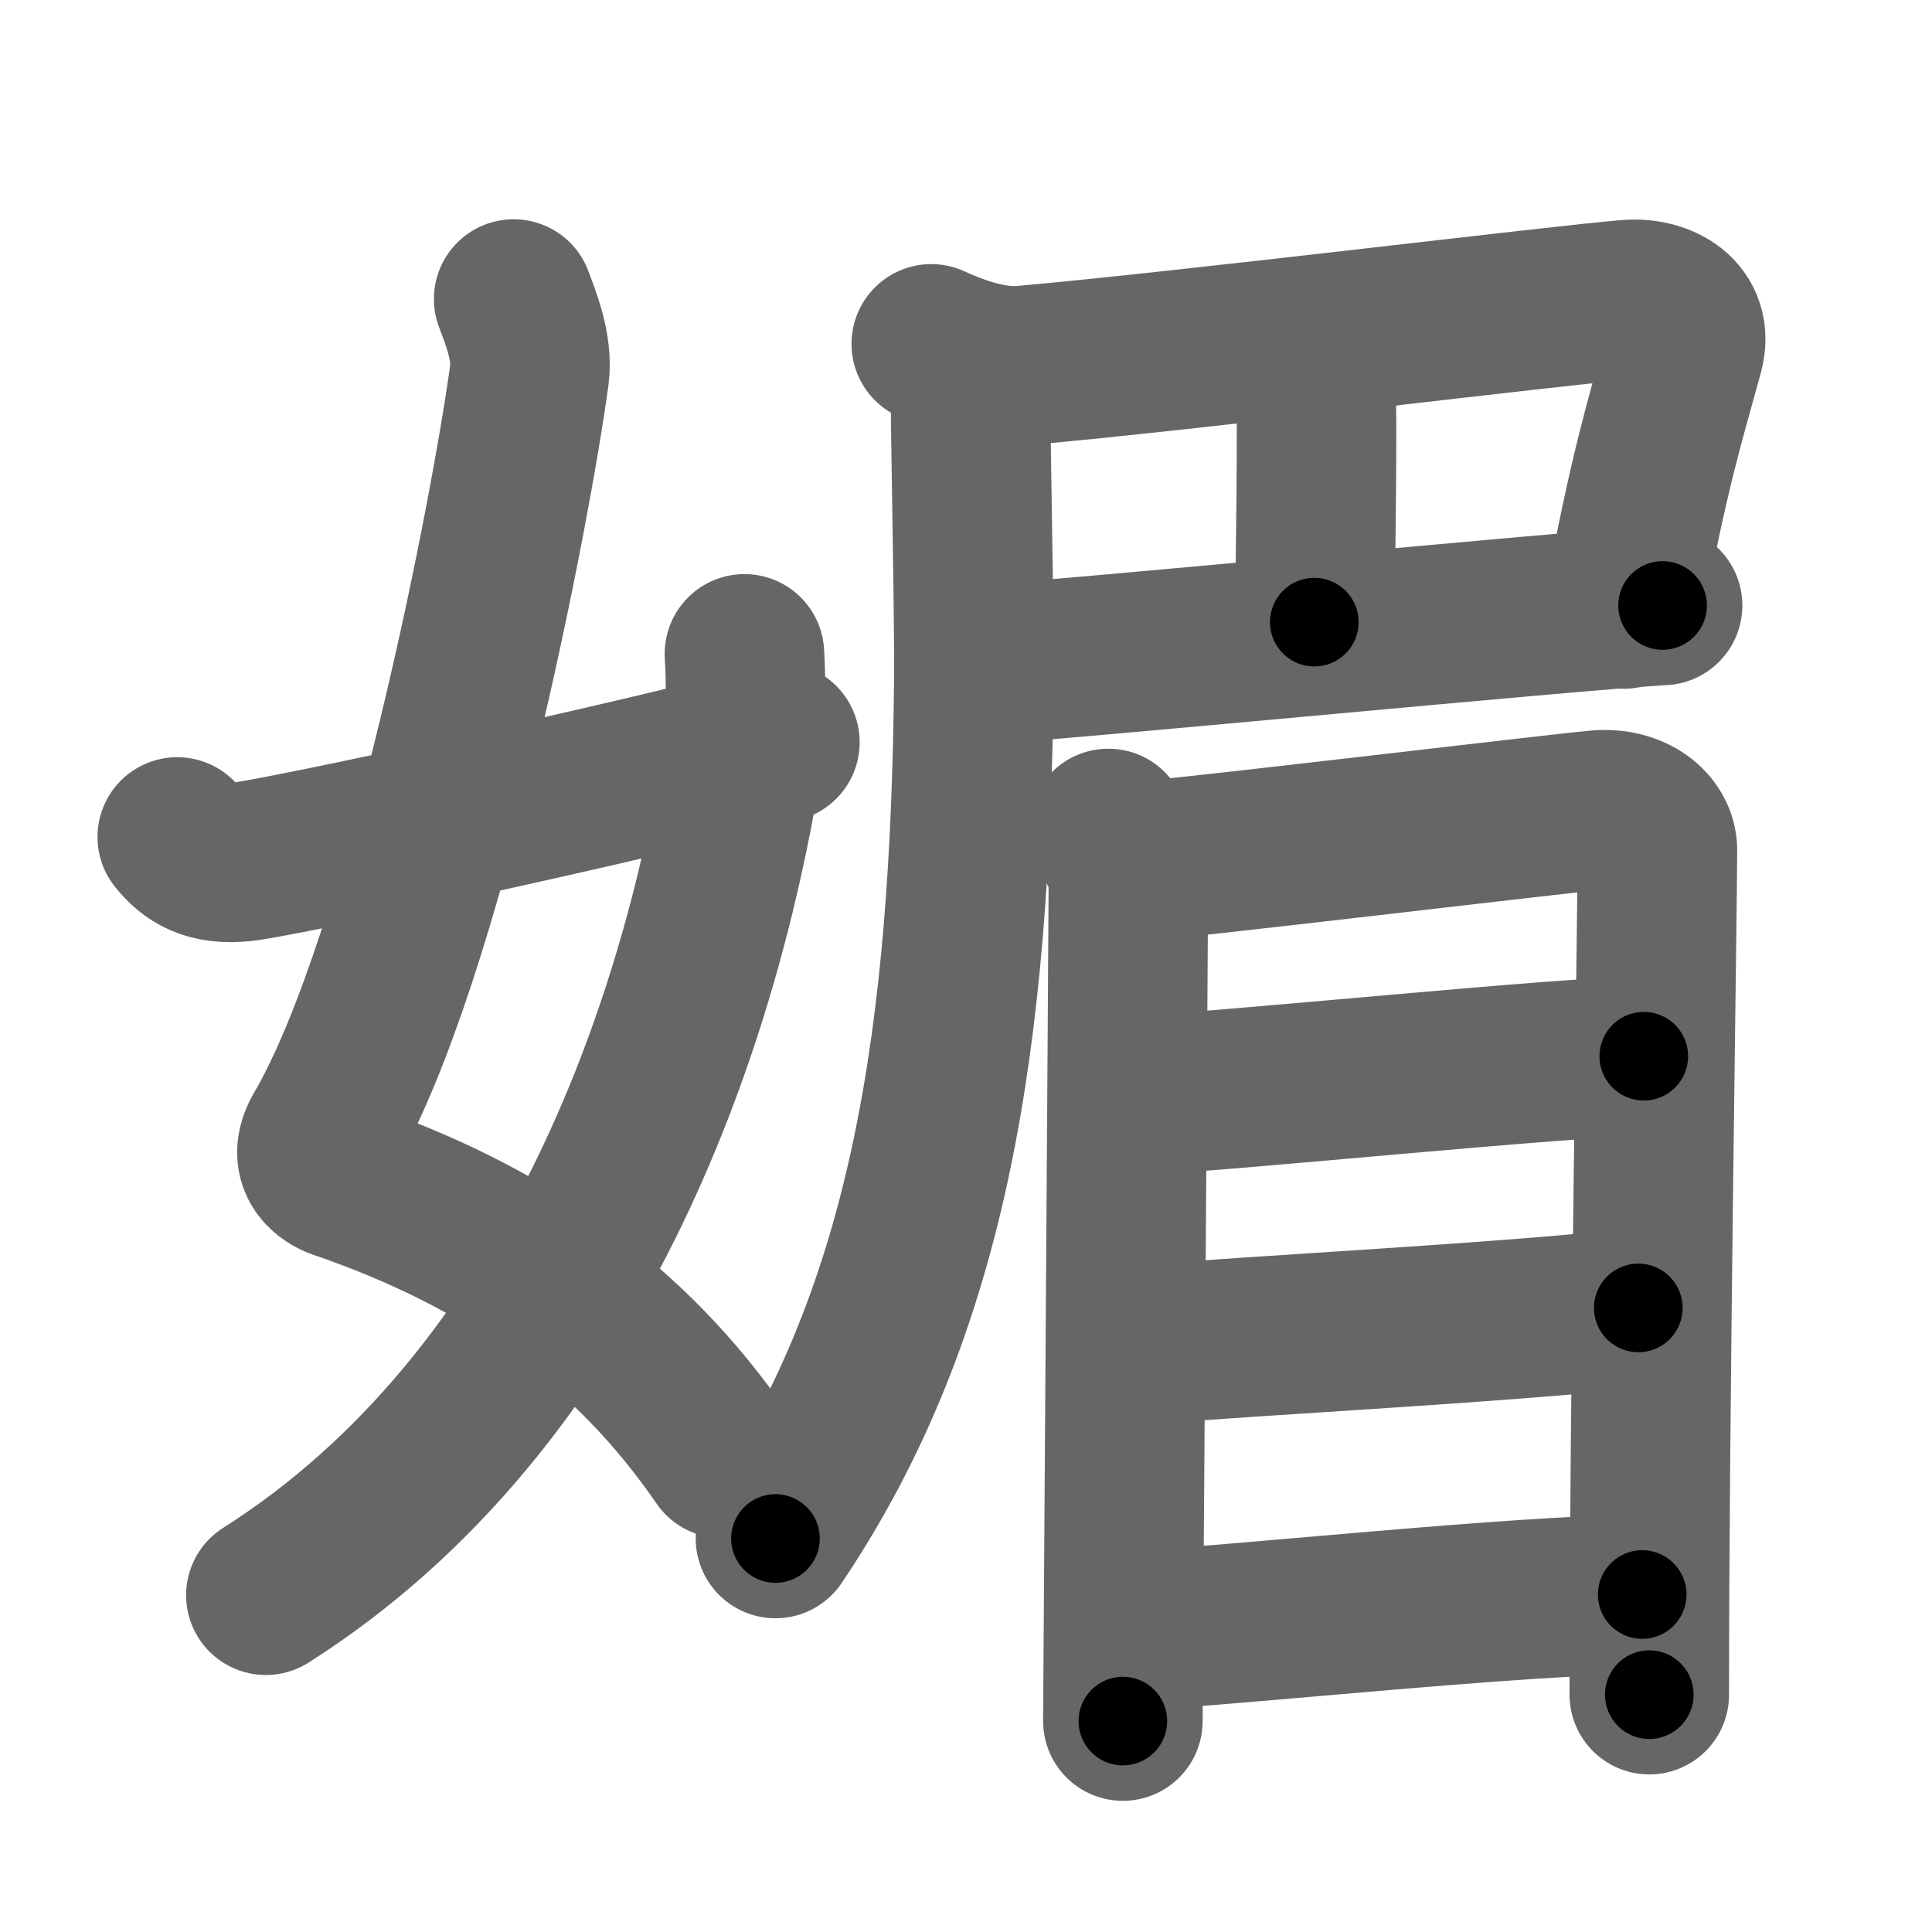 <svg xmlns="http://www.w3.org/2000/svg" width="109" height="109" viewBox="0 0 109 109" id="5a9a"><g fill="none" stroke="#666" stroke-width="9" stroke-linecap="round" stroke-linejoin="round"><g><g><path d="M28.98,16.87c0.39,1.04,1.08,2.74,0.89,4.24C28.88,28.5,24,54,18.23,63.9c-1,1.71,0.4,2.46,0.89,2.63c9.38,3.22,16.38,8.12,21.63,15.75" /><path d="M42,36.89c0.08,1.27,0.14,4.34-0.16,6.18C39.41,57.91,32.39,78.96,15,90" /><path d="M10,47.22c0.75,0.94,1.75,1.62,3.75,1.39c2.15-0.24,21.34-4.35,30.25-6.73" /></g><g><path d="M52.54,19.4c1.6,0.73,3.5,1.37,5.2,1.22c9.16-0.81,30.46-3.43,34.14-3.72c1.82-0.14,3.69,0.87,3.12,2.96c-1.05,3.82-2.03,6.95-3.4,14.5" /><path d="M73.4,20.36c0.47,0.26,0.75,1.17,0.84,1.69c0.09,0.52,0,9.81-0.09,13.05" /><path d="M54.94,37.53c4.6-0.24,34.07-3.12,38.86-3.37" /><path d="M54.74,20.6c0,3.87,0.24,14.26,0.2,17.88c-0.2,19.81-2.4,35.28-11.19,48.32" /><g><path d="M62.53,46.74c0.46,1.05,1.13,1.83,1.13,3.22c0,1.4-0.31,46.44-0.31,47.14" /><path d="M64.31,48.59c2.59-0.17,23.47-2.68,25.84-2.89c1.97-0.17,3.36,0.97,3.36,2.27c0,3.04-0.47,32.28-0.46,47.64" /><path d="M64.38,61.79c5.12-0.24,24.2-2.2,28.36-2.2" /><path d="M64.59,75.87c6.87-0.58,19.72-1.2,27.84-2.08" /><path d="M63.89,92.01c5.9-0.31,22.09-2.05,28.76-2.05" /></g></g></g></g><g fill="none" stroke="#000" stroke-width="5" stroke-linecap="round" stroke-linejoin="round"><g><g><path d="M28.98,16.87c0.39,1.04,1.08,2.74,0.89,4.24C28.88,28.5,24,54,18.23,63.9c-1,1.71,0.4,2.46,0.89,2.63c9.38,3.22,16.38,8.12,21.63,15.75" stroke-dasharray="79.418" stroke-dashoffset="79.418"><animate attributeName="stroke-dashoffset" values="79.418;79.418;0" dur="0.597s" fill="freeze" begin="0s;5a9a.click" /></path><path d="M42,36.89c0.08,1.27,0.14,4.34-0.16,6.18C39.41,57.91,32.39,78.96,15,90" stroke-dasharray="61.859" stroke-dashoffset="61.859"><animate attributeName="stroke-dashoffset" values="61.859" fill="freeze" begin="5a9a.click" /><animate attributeName="stroke-dashoffset" values="61.859;61.859;0" keyTimes="0;0.562;1" dur="1.062s" fill="freeze" begin="0s;5a9a.click" /></path><path d="M10,47.22c0.75,0.94,1.75,1.62,3.75,1.39c2.15-0.24,21.34-4.35,30.25-6.73" stroke-dasharray="35.208" stroke-dashoffset="35.208"><animate attributeName="stroke-dashoffset" values="35.208" fill="freeze" begin="5a9a.click" /><animate attributeName="stroke-dashoffset" values="35.208;35.208;0" keyTimes="0;0.751;1" dur="1.414s" fill="freeze" begin="0s;5a9a.click" /></path></g><g><path d="M52.54,19.4c1.6,0.73,3.5,1.37,5.2,1.22c9.16-0.81,30.46-3.43,34.14-3.72c1.82-0.14,3.69,0.87,3.12,2.96c-1.05,3.82-2.03,6.95-3.4,14.5" stroke-dasharray="59.806" stroke-dashoffset="59.806"><animate attributeName="stroke-dashoffset" values="59.806" fill="freeze" begin="5a9a.click" /><animate attributeName="stroke-dashoffset" values="59.806;59.806;0" keyTimes="0;0.703;1" dur="2.012s" fill="freeze" begin="0s;5a9a.click" /></path><path d="M73.4,20.36c0.47,0.26,0.75,1.17,0.84,1.69c0.09,0.52,0,9.81-0.09,13.05" stroke-dasharray="14.989" stroke-dashoffset="14.989"><animate attributeName="stroke-dashoffset" values="14.989" fill="freeze" begin="5a9a.click" /><animate attributeName="stroke-dashoffset" values="14.989;14.989;0" keyTimes="0;0.931;1" dur="2.162s" fill="freeze" begin="0s;5a9a.click" /></path><path d="M54.94,37.53c4.6-0.24,34.07-3.12,38.86-3.37" stroke-dasharray="39.008" stroke-dashoffset="39.008"><animate attributeName="stroke-dashoffset" values="39.008" fill="freeze" begin="5a9a.click" /><animate attributeName="stroke-dashoffset" values="39.008;39.008;0" keyTimes="0;0.847;1" dur="2.552s" fill="freeze" begin="0s;5a9a.click" /></path><path d="M54.74,20.6c0,3.87,0.24,14.26,0.2,17.88c-0.2,19.81-2.4,35.28-11.19,48.32" stroke-dasharray="68.229" stroke-dashoffset="68.229"><animate attributeName="stroke-dashoffset" values="68.229" fill="freeze" begin="5a9a.click" /><animate attributeName="stroke-dashoffset" values="68.229;68.229;0" keyTimes="0;0.833;1" dur="3.065s" fill="freeze" begin="0s;5a9a.click" /></path><g><path d="M62.53,46.74c0.46,1.05,1.13,1.83,1.13,3.22c0,1.4-0.31,46.44-0.31,47.14" stroke-dasharray="50.594" stroke-dashoffset="50.594"><animate attributeName="stroke-dashoffset" values="50.594" fill="freeze" begin="5a9a.click" /><animate attributeName="stroke-dashoffset" values="50.594;50.594;0" keyTimes="0;0.858;1" dur="3.571s" fill="freeze" begin="0s;5a9a.click" /></path><path d="M64.31,48.59c2.59-0.17,23.47-2.68,25.84-2.89c1.97-0.17,3.36,0.97,3.36,2.27c0,3.04-0.47,32.28-0.46,47.64" stroke-dasharray="78.192" stroke-dashoffset="78.192"><animate attributeName="stroke-dashoffset" values="78.192" fill="freeze" begin="5a9a.click" /><animate attributeName="stroke-dashoffset" values="78.192;78.192;0" keyTimes="0;0.859;1" dur="4.159s" fill="freeze" begin="0s;5a9a.click" /></path><path d="M64.38,61.79c5.12-0.24,24.2-2.2,28.36-2.2" stroke-dasharray="28.449" stroke-dashoffset="28.449"><animate attributeName="stroke-dashoffset" values="28.449" fill="freeze" begin="5a9a.click" /><animate attributeName="stroke-dashoffset" values="28.449;28.449;0" keyTimes="0;0.936;1" dur="4.443s" fill="freeze" begin="0s;5a9a.click" /></path><path d="M64.59,75.87c6.87-0.58,19.72-1.2,27.84-2.08" stroke-dasharray="27.92" stroke-dashoffset="27.92"><animate attributeName="stroke-dashoffset" values="27.92" fill="freeze" begin="5a9a.click" /><animate attributeName="stroke-dashoffset" values="27.92;27.92;0" keyTimes="0;0.941;1" dur="4.722s" fill="freeze" begin="0s;5a9a.click" /></path><path d="M63.89,92.01c5.9-0.31,22.09-2.05,28.76-2.05" stroke-dasharray="28.839" stroke-dashoffset="28.839"><animate attributeName="stroke-dashoffset" values="28.839" fill="freeze" begin="5a9a.click" /><animate attributeName="stroke-dashoffset" values="28.839;28.839;0" keyTimes="0;0.943;1" dur="5.01s" fill="freeze" begin="0s;5a9a.click" /></path></g></g></g></g></svg>